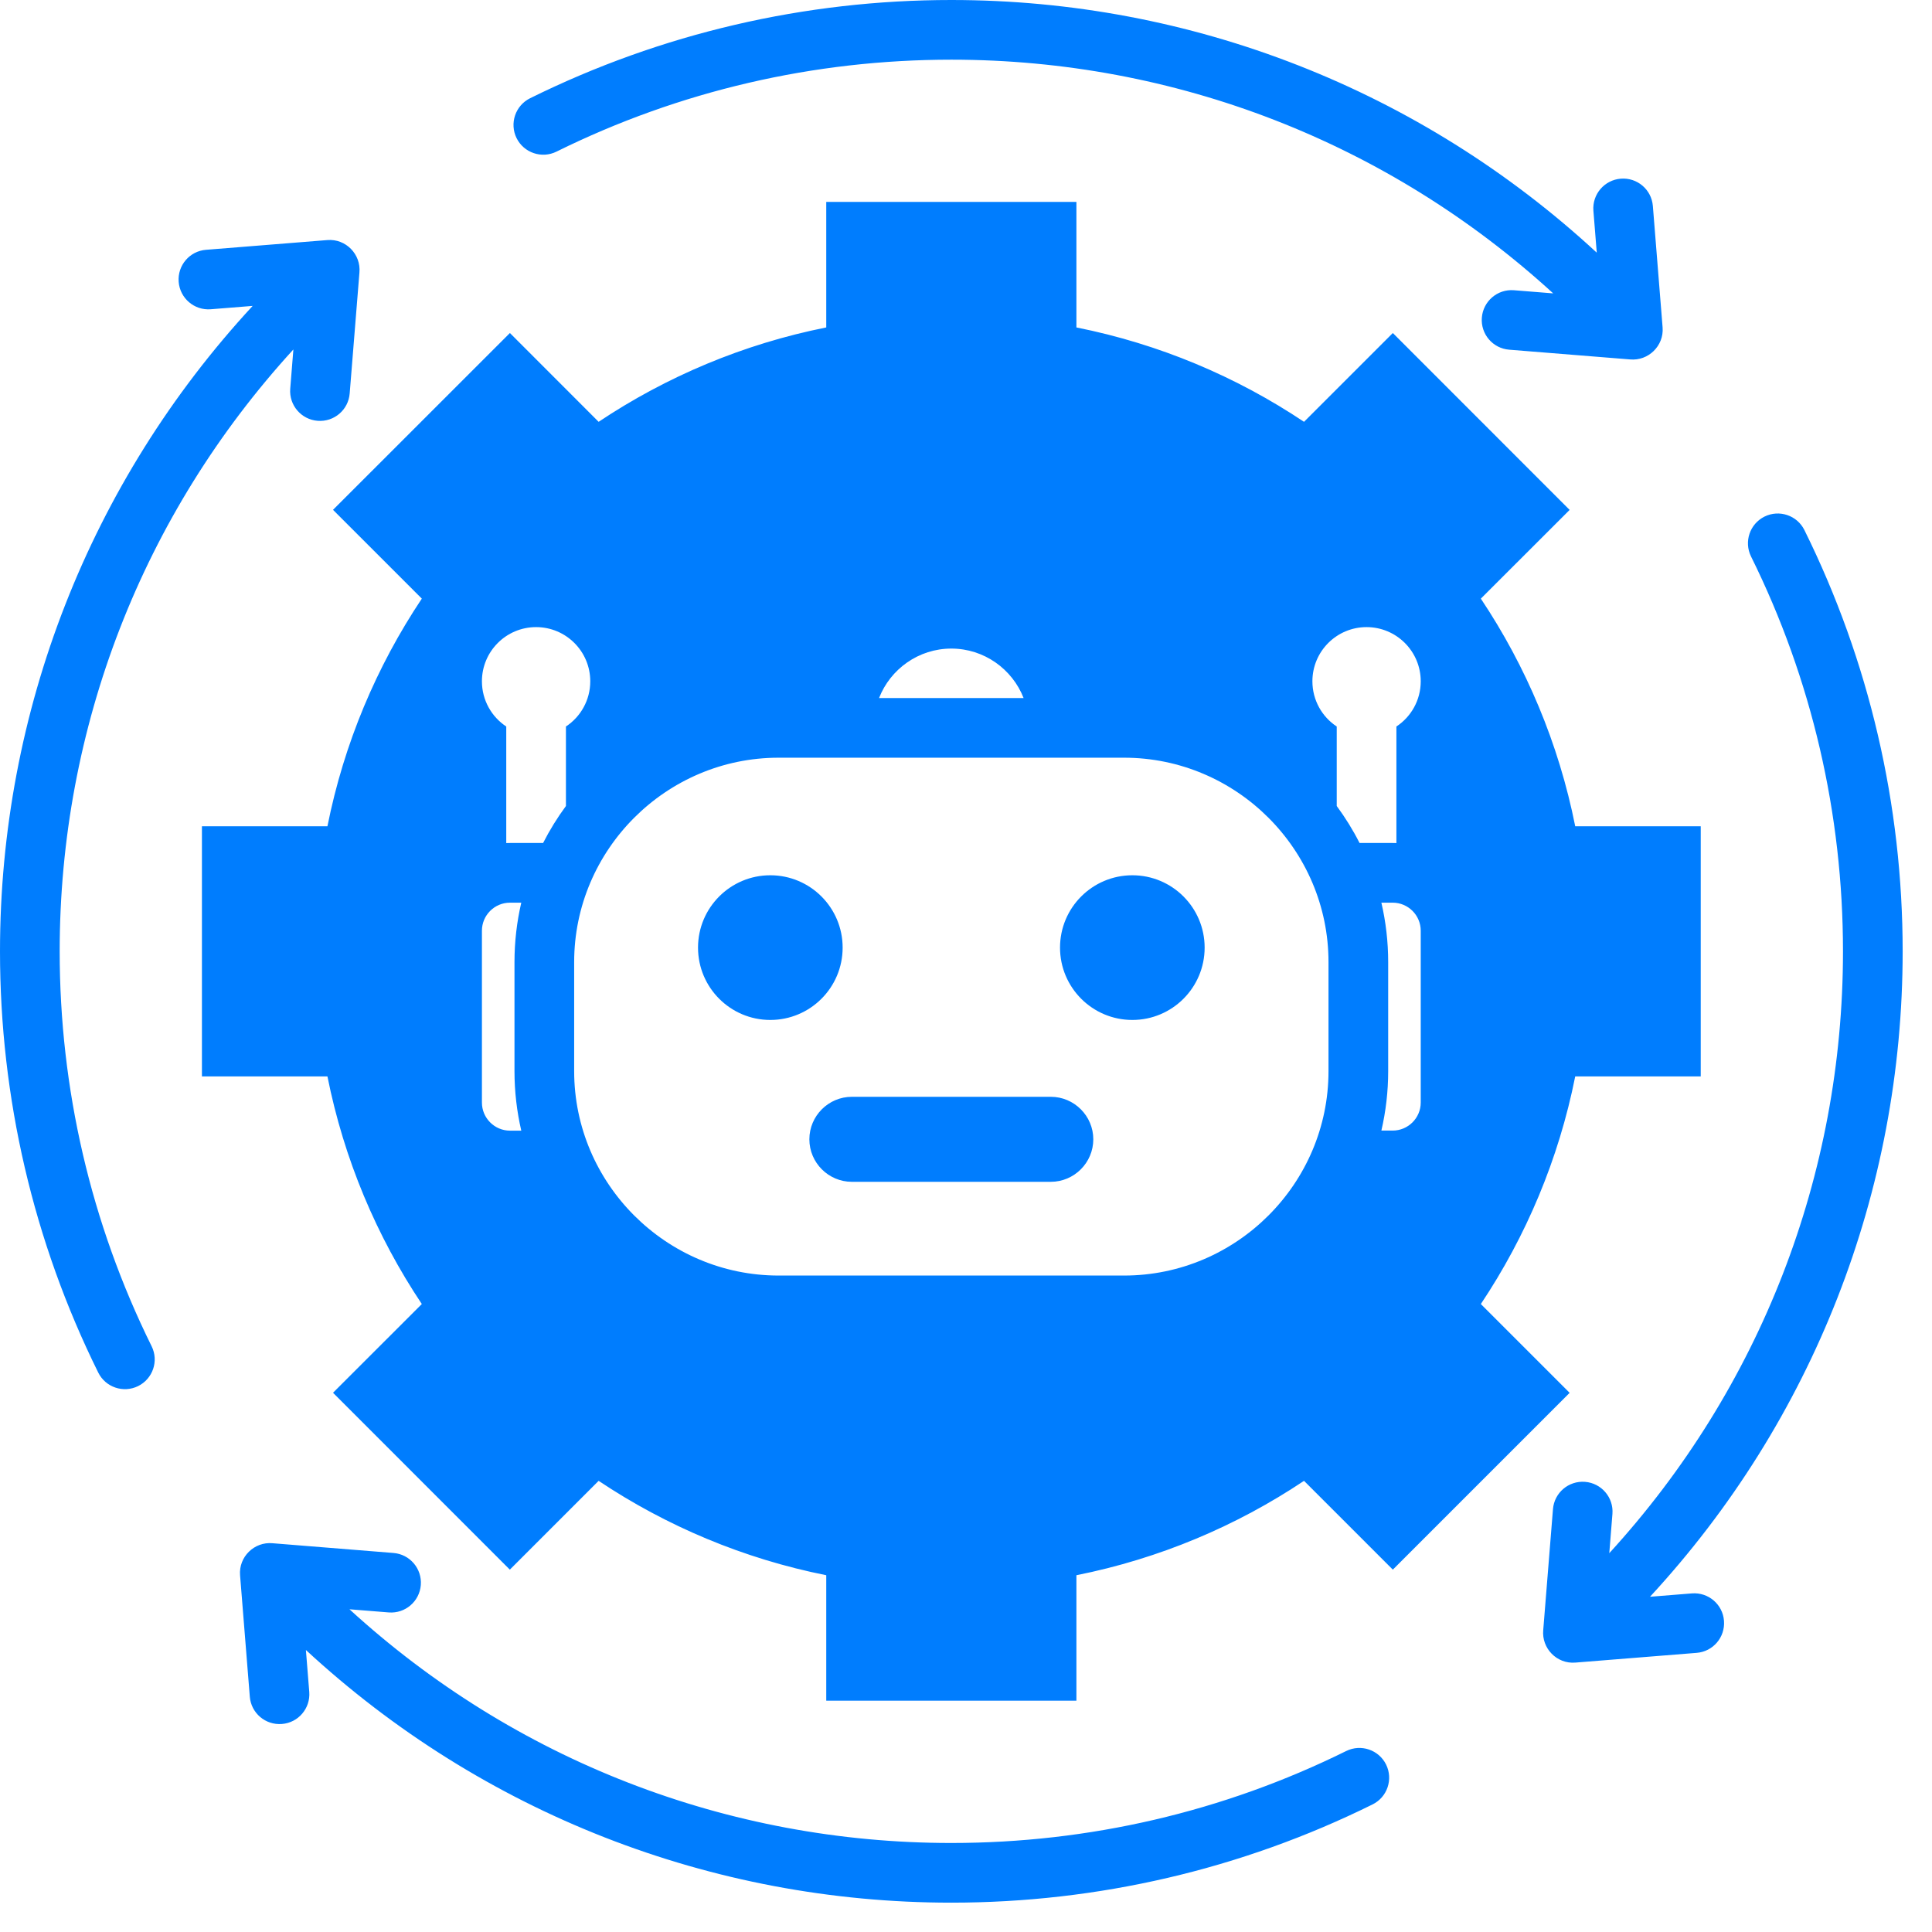 <svg width="27" height="27" viewBox="0 0 27 27" fill="none" xmlns="http://www.w3.org/2000/svg">
<path d="M19.371 24.66C19.472 24.866 19.388 25.115 19.182 25.217C17.349 26.124 15.34 26.59 13.295 26.59C9.942 26.59 6.737 25.335 4.275 23.059L4.322 23.645C4.34 23.875 4.168 24.076 3.939 24.093C3.709 24.111 3.509 23.94 3.491 23.711L3.355 22.015C3.334 21.757 3.554 21.543 3.81 21.567L5.498 21.703C5.728 21.721 5.899 21.922 5.881 22.151C5.863 22.38 5.663 22.552 5.433 22.534L4.884 22.49C7.19 24.6 10.169 25.756 13.295 25.756C15.213 25.756 17.094 25.321 18.813 24.471C19.02 24.369 19.269 24.454 19.371 24.66ZM7.777 2.119C9.496 1.269 11.378 0.834 13.295 0.834C16.421 0.834 19.4 1.99 21.706 4.1L21.157 4.056C20.927 4.038 20.727 4.21 20.709 4.439C20.691 4.669 20.862 4.869 21.091 4.887L22.78 5.023C23.035 5.047 23.256 4.833 23.235 4.575L23.099 2.879C23.081 2.65 22.881 2.479 22.651 2.497C22.422 2.515 22.25 2.715 22.268 2.945L22.315 3.531C19.853 1.255 16.648 0 13.295 0C11.25 0 9.241 0.466 7.408 1.373C7.202 1.475 7.118 1.724 7.219 1.93C7.321 2.136 7.571 2.221 7.777 2.119ZM15.825 12.232C15.266 12.232 14.814 12.685 14.814 13.243C14.814 13.801 15.266 14.254 15.825 14.254C16.383 14.254 16.835 13.801 16.835 13.243C16.835 12.685 16.383 12.232 15.825 12.232ZM11.776 13.243C11.776 12.685 11.324 12.232 10.765 12.232C10.207 12.232 9.755 12.685 9.755 13.243C9.755 13.801 10.207 14.254 10.765 14.254C11.324 14.254 11.776 13.801 11.776 13.243ZM14.685 15.328H11.905C11.578 15.328 11.311 15.595 11.311 15.922C11.311 16.249 11.578 16.516 11.905 16.516H14.685C15.012 16.516 15.279 16.249 15.279 15.922C15.279 15.595 15.012 15.328 14.685 15.328ZM21.936 19.465L19.465 21.936L18.224 20.695C17.276 21.328 16.2 21.783 15.043 22.014V23.767H11.547V22.014C10.39 21.783 9.314 21.328 8.366 20.695L7.125 21.936L4.654 19.464L5.895 18.224C5.262 17.276 4.807 16.2 4.576 15.043H2.822V11.547H4.576C4.807 10.39 5.262 9.314 5.895 8.366L4.654 7.125L7.126 4.654L8.366 5.895C9.314 5.262 10.39 4.807 11.547 4.576V2.822H15.043V4.576C16.2 4.807 17.276 5.262 18.224 5.895L19.465 4.654L21.936 7.126L20.695 8.366C21.328 9.314 21.783 10.39 22.014 11.547H23.768V15.043H22.014C21.783 16.2 21.328 17.276 20.695 18.224L21.936 19.465ZM12.285 9.755H14.305C14.147 9.351 13.753 9.064 13.295 9.064C12.837 9.064 12.443 9.351 12.285 9.755ZM7.19 14.97V13.446C7.19 13.16 7.223 12.882 7.285 12.615H7.127C6.911 12.615 6.735 12.791 6.735 13.007V15.409C6.735 15.624 6.911 15.801 7.127 15.801H7.285C7.223 15.533 7.19 15.255 7.19 14.97ZM8.249 9.521C8.249 9.103 7.91 8.764 7.492 8.764C7.074 8.764 6.735 9.103 6.735 9.521C6.735 9.785 6.87 10.018 7.075 10.153V11.782C7.092 11.781 7.109 11.781 7.127 11.781H7.59C7.682 11.6 7.789 11.427 7.909 11.264V10.153C8.114 10.018 8.249 9.785 8.249 9.521ZM18.566 13.445C18.566 11.874 17.28 10.589 15.709 10.589H10.881C9.31 10.589 8.024 11.874 8.024 13.445V14.97C8.024 16.541 9.31 17.826 10.881 17.826H15.709C17.28 17.826 18.566 16.541 18.566 14.97V13.445ZM19.855 13.007C19.855 12.791 19.679 12.615 19.463 12.615H19.305C19.367 12.882 19.4 13.16 19.4 13.445V14.97C19.4 15.255 19.367 15.533 19.305 15.8H19.463C19.679 15.8 19.855 15.624 19.855 15.408V13.007ZM19.855 9.521C19.855 9.103 19.516 8.764 19.098 8.764C18.68 8.764 18.341 9.103 18.341 9.521C18.341 9.785 18.476 10.018 18.681 10.153V11.264C18.801 11.427 18.908 11.599 19 11.781H19.463C19.481 11.781 19.498 11.781 19.515 11.782V10.153C19.72 10.018 19.855 9.785 19.855 9.521ZM0.834 13.295C0.834 10.169 1.99 7.19 4.1 4.884L4.056 5.433C4.038 5.663 4.21 5.863 4.439 5.881C4.669 5.899 4.869 5.728 4.887 5.498L5.023 3.81C5.047 3.554 4.833 3.334 4.575 3.355L2.879 3.491C2.65 3.509 2.479 3.709 2.497 3.939C2.515 4.168 2.715 4.34 2.945 4.322L3.531 4.275C1.255 6.737 0 9.942 0 13.295C0 15.34 0.466 17.349 1.373 19.182C1.475 19.388 1.724 19.472 1.93 19.371C2.136 19.269 2.221 19.02 2.119 18.814C1.269 17.095 0.834 15.212 0.834 13.295ZM23.645 22.268L23.059 22.315C25.335 19.853 26.59 16.648 26.59 13.295C26.59 11.25 26.124 9.241 25.217 7.408C25.115 7.202 24.866 7.118 24.66 7.219C24.454 7.321 24.369 7.57 24.471 7.777C25.322 9.495 25.756 11.378 25.756 13.295C25.756 16.421 24.6 19.4 22.49 21.706L22.534 21.157C22.552 20.927 22.38 20.727 22.151 20.709C21.921 20.691 21.721 20.862 21.703 21.091L21.567 22.78C21.543 23.036 21.757 23.256 22.015 23.235L23.711 23.099C23.94 23.081 24.111 22.881 24.093 22.651C24.076 22.422 23.875 22.25 23.645 22.268Z" fill="#007DFE"/>
</svg>
